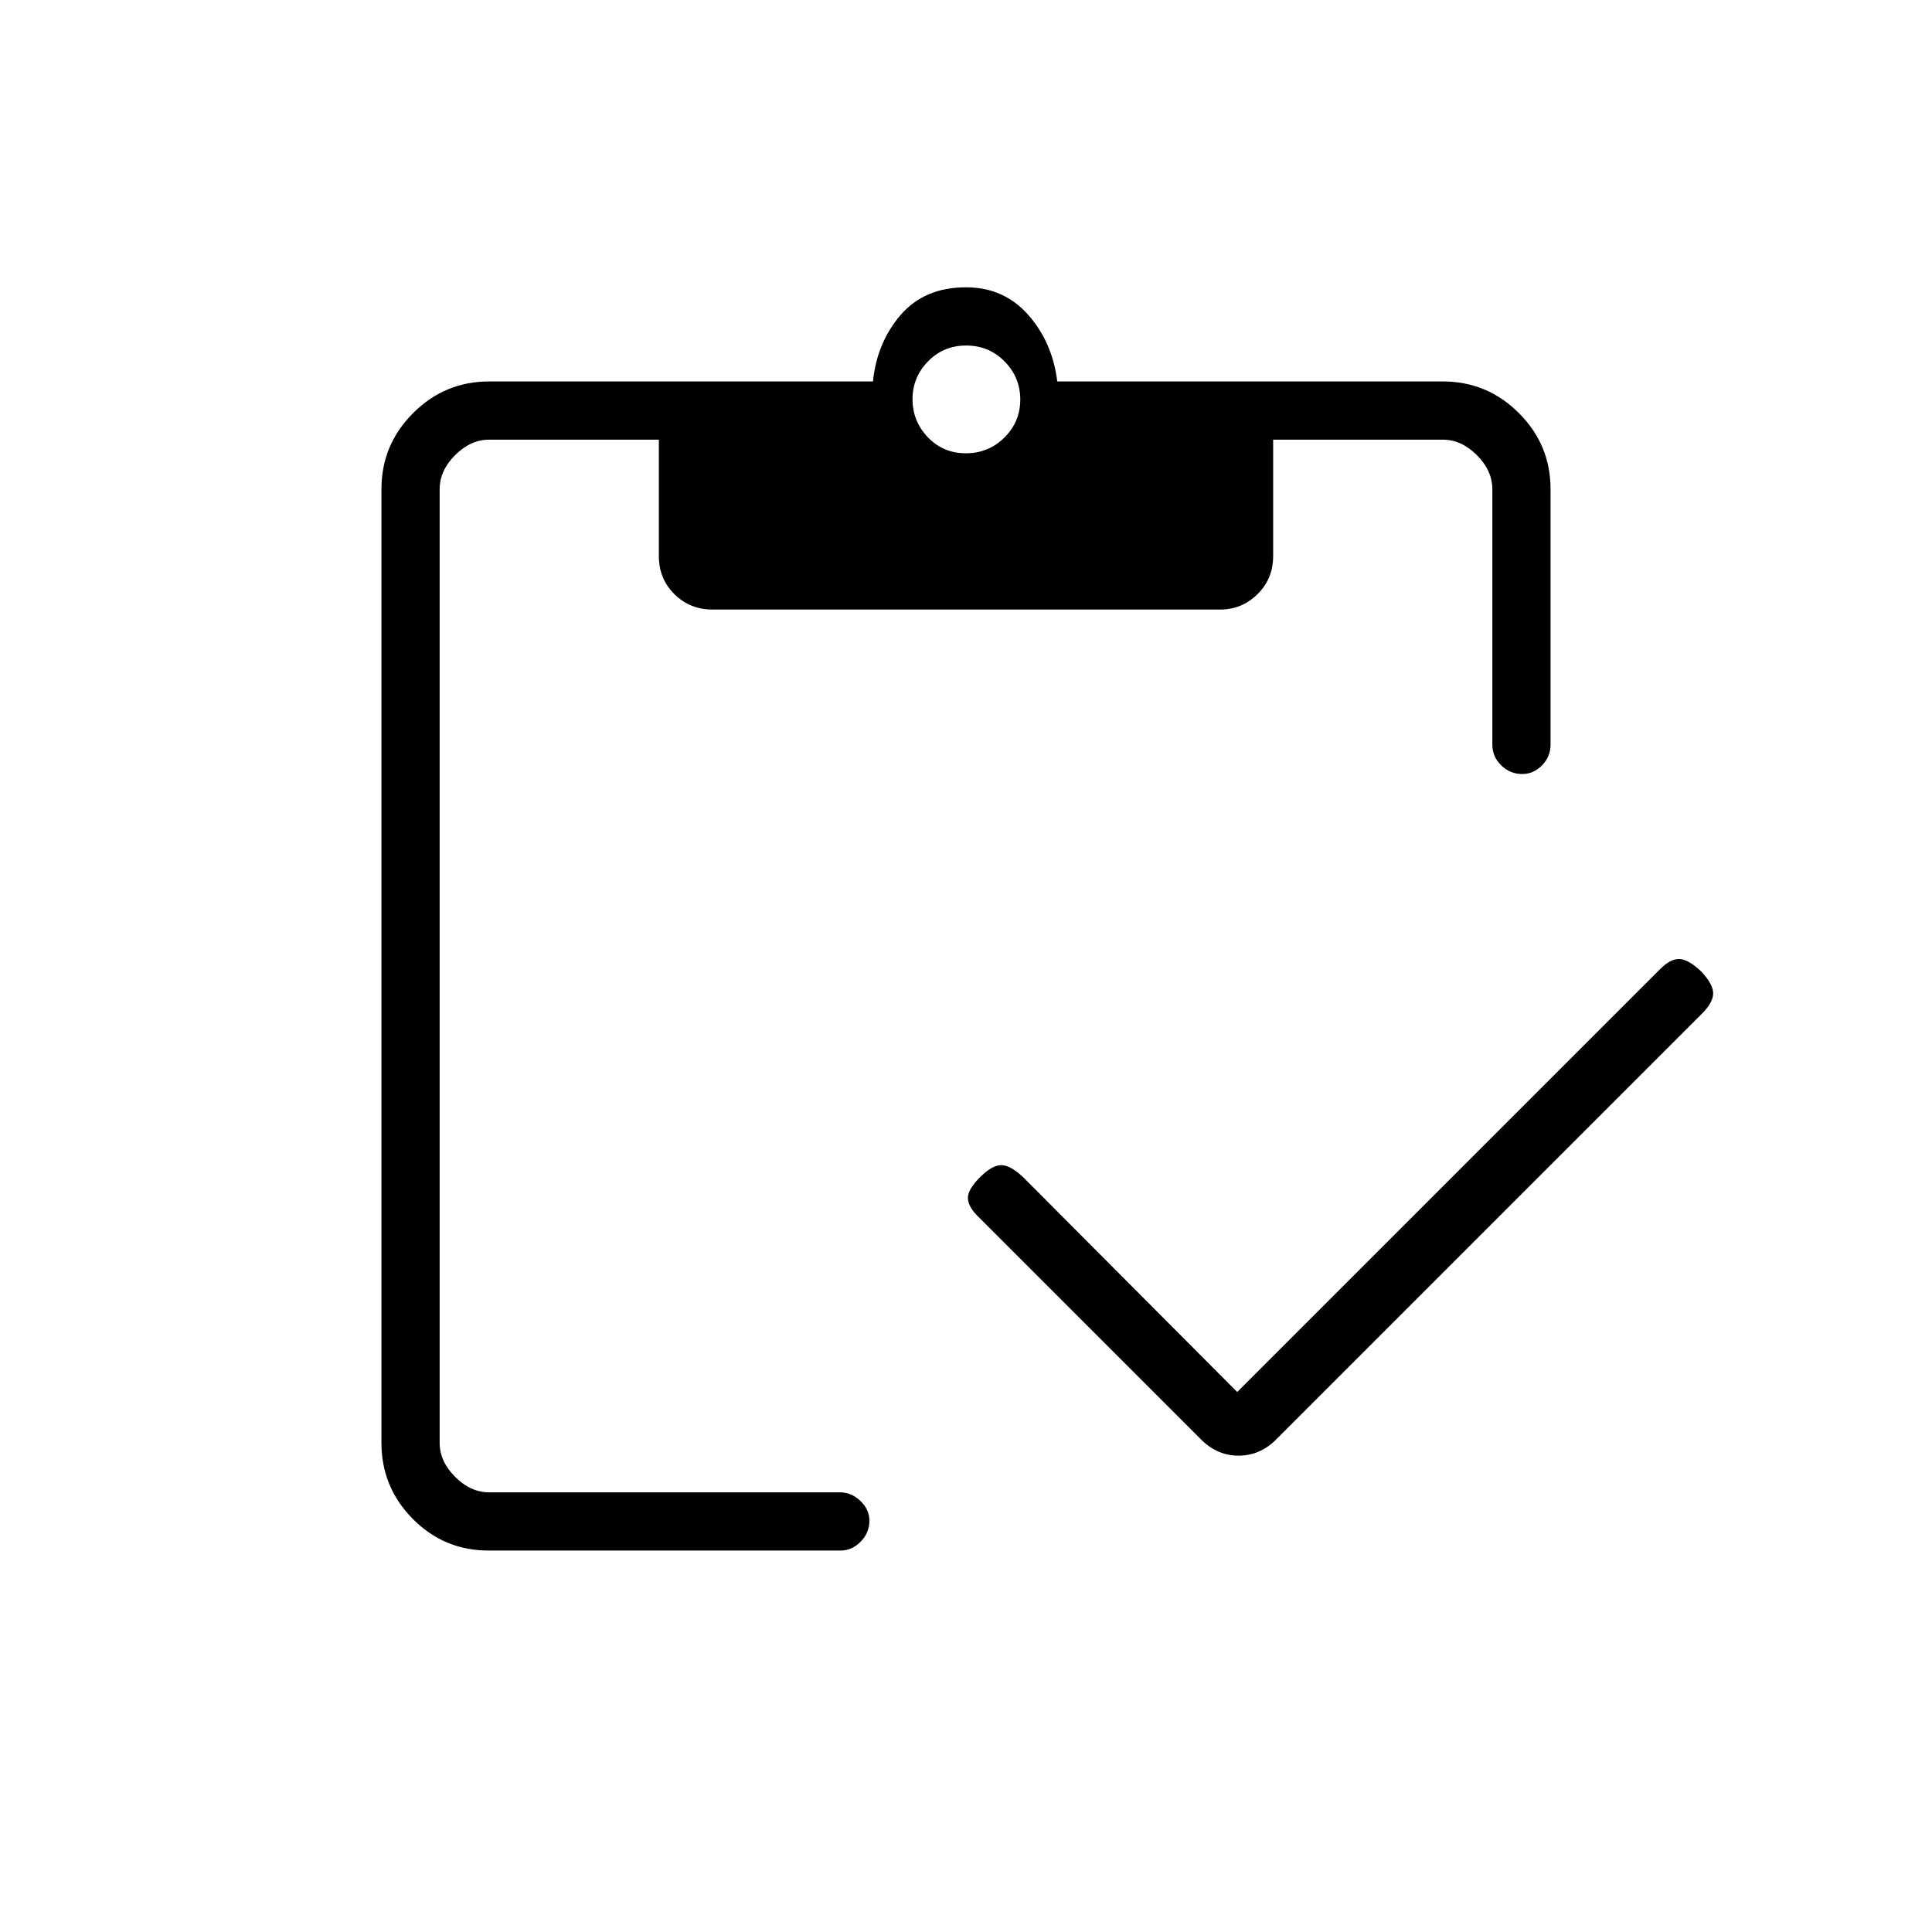<svg xmlns="http://www.w3.org/2000/svg" height="20" viewBox="0 -960 960 960" width="20"><path d="m614.769-268.308 210.275-210.275q4.994-4.994 9.418-4.879 4.423.116 10.807 6.116 6 6.384 6 10.923 0 4.538-5.721 10.26L634.654-245.269q-8.234 8.577-19.213 8.577-10.979 0-19.172-8.577L486.785-354.753q-5.439-5.055-5.824-9.478-.384-4.423 6-10.808 6-6 10.539-6t10.866 5.944l106.403 106.787Zm-371.956 78.77q-22.121 0-37.698-15.727-15.577-15.727-15.577-37.812v-473.846q0-22.085 15.727-37.812 15.727-15.727 37.812-15.727h190.692q2-19.461 13.827-33.115 11.827-13.654 32.404-13.654 18.808 0 30.885 13.654 12.077 13.654 14.461 33.115h191.577q22.085 0 37.812 15.727 15.727 15.727 15.727 37.812v126.884q0 6.07-4.269 10.362-4.268 4.292-9.817 4.292-5.991 0-10.414-4.292-4.424-4.292-4.424-10.362v-126.884q0-9.231-7.692-16.923-7.692-7.692-16.923-7.692h-84.307v57.846q0 11.3-7.772 18.938-7.772 7.639-18.499 7.639H354.024q-11.17 0-18.905-7.639-7.735-7.638-7.735-18.938v-57.846h-84.307q-9.231 0-16.923 7.692-7.692 7.692-7.692 16.923v473.846q0 9.231 7.692 16.923 7.692 7.692 16.923 7.692h174.377q5.604 0 10.075 4.269 4.471 4.268 4.471 9.817 0 5.992-4.334 10.415-4.334 4.423-9.979 4.423H242.813Zm237.111-545.231q11.268 0 19.153-7.809 7.885-7.809 7.885-18.885t-7.809-18.96q-7.81-7.885-19.077-7.885-11.268 0-18.961 7.893-7.692 7.894-7.692 18.801 0 10.907 7.617 18.876 7.617 7.969 18.884 7.969Z"/></svg>